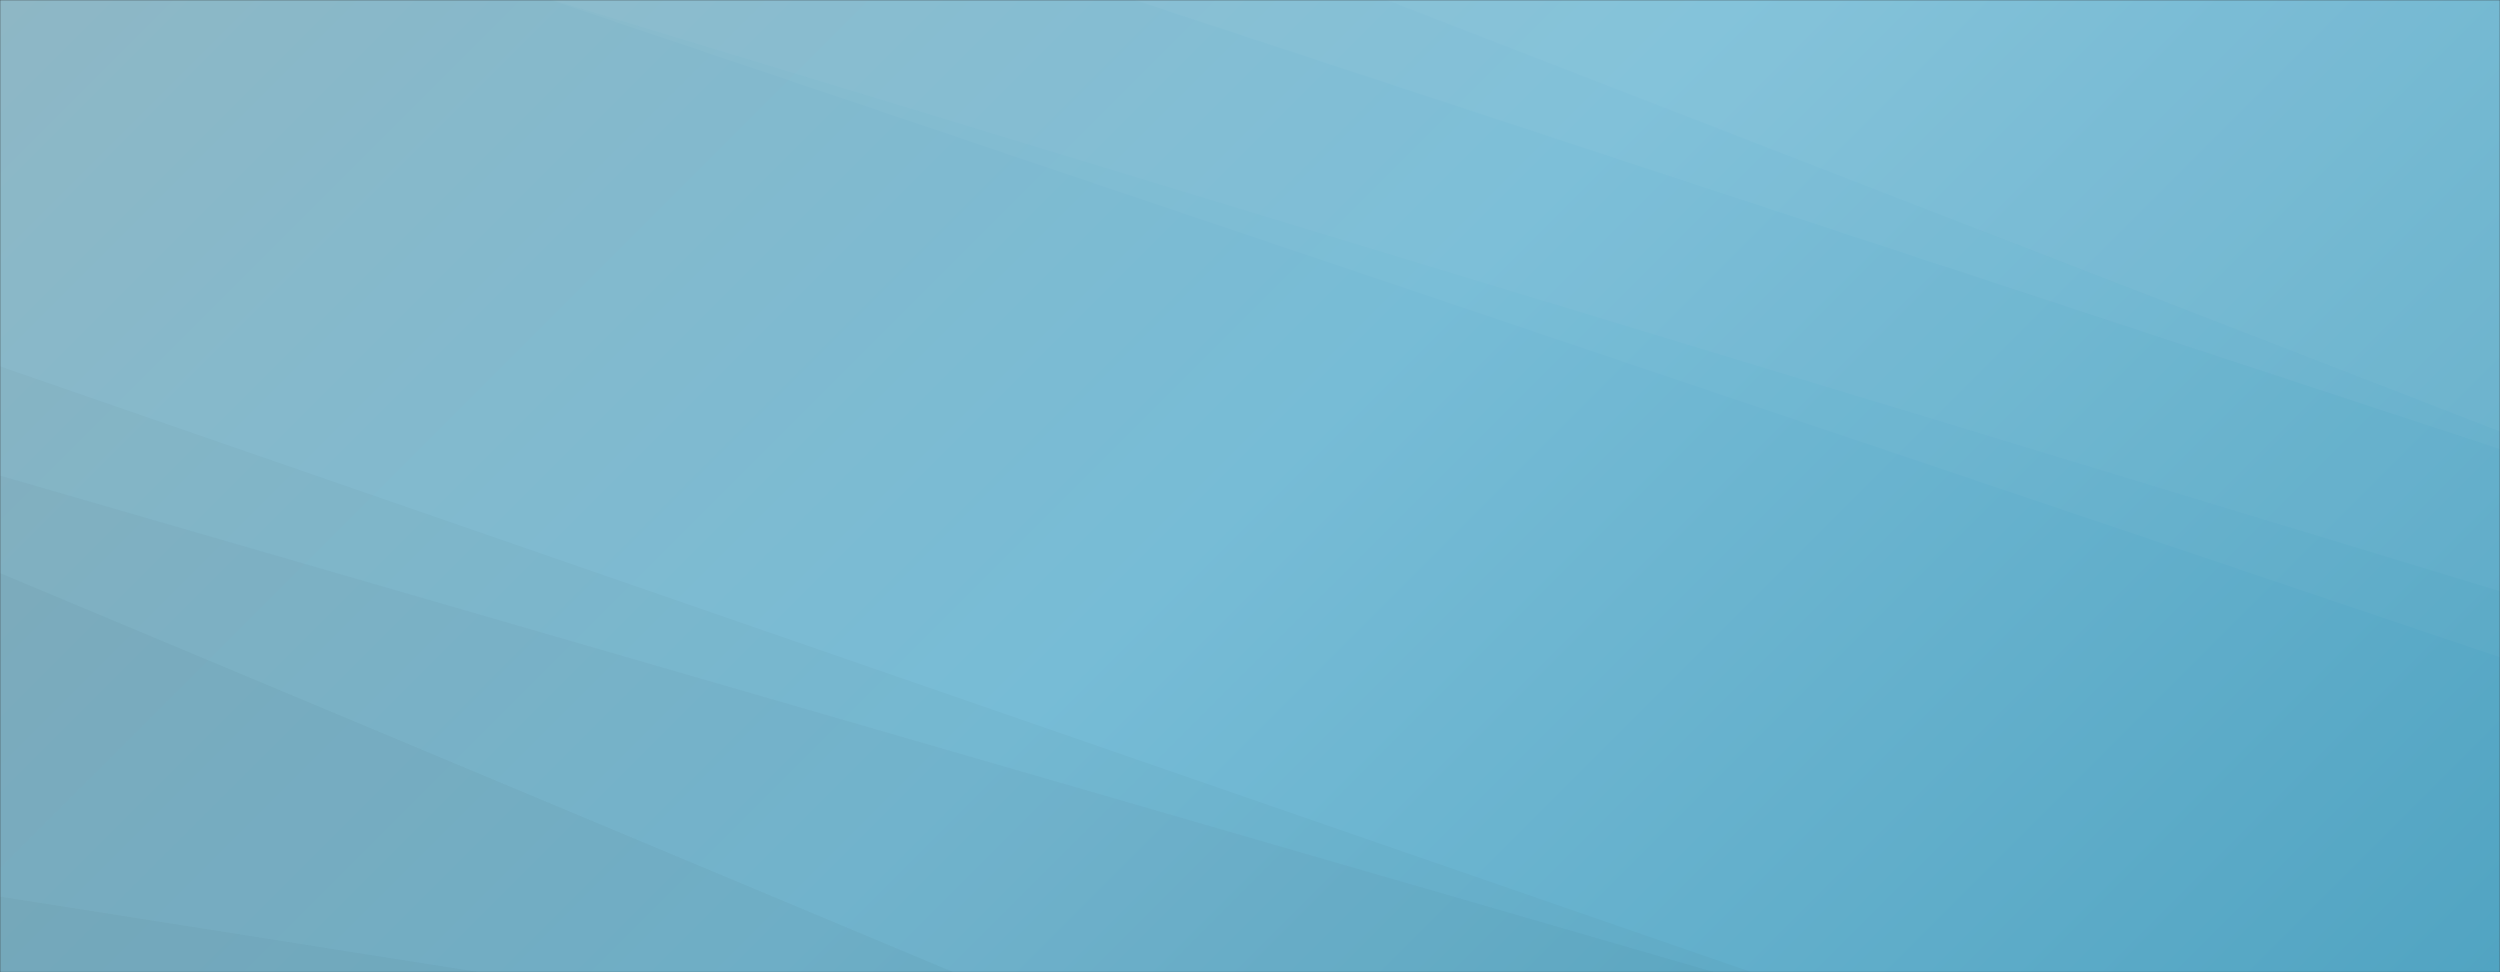 <svg xmlns="http://www.w3.org/2000/svg" version="1.1" xmlns:xlink="http://www.w3.org/1999/xlink" xmlns:svgjs="http://svgjs.com/svgjs" width="1440" height="560" preserveAspectRatio="none" viewBox="0 0 1440 560"><rect x="0" y="0" width="1440" height="560" fill="#333333" stroke="none"/><g mask="url(&quot;#SvgjsMask1672&quot;)" fill="none"><rect width="1440" height="560" x="0" y="0" fill="url(#SvgjsLinearGradient1673)"></rect><path d="M1440 0L798.47 0L1440 248.57z" fill="rgba(255, 255, 255, .1)"></path><path d="M798.47 0L1440 248.57L1440 258.7L653.39 0z" fill="rgba(255, 255, 255, .075)"></path><path d="M653.39 0L1440 258.7L1440 340.56L318.23 0z" fill="rgba(255, 255, 255, .05)"></path><path d="M318.23 0L1440 340.56L1440 378.58L317 0z" fill="rgba(255, 255, 255, .025)"></path><path d="M0 560L276.44 560L0 516.44z" fill="rgba(0, 0, 0, .1)"></path><path d="M0 516.44L276.44 560L549.3 560L0 330.07z" fill="rgba(0, 0, 0, .075)"></path><path d="M0 330.07L549.3 560L987.53 560L0 273.93z" fill="rgba(0, 0, 0, .05)"></path><path d="M0 273.93L987.53 560L1009 560L0 211.04z" fill="rgba(0, 0, 0, .025)"></path></g><defs><mask id="SvgjsMask1672"><rect width="1440" height="560" fill="#ffffff"></rect></mask><linearGradient x1="15.28%" y1="-39.29%" x2="84.72%" y2="139.29%" gradientUnits="userSpaceOnUse" id="SvgjsLinearGradient1673"><stop stop-color="rgba(142, 183, 197, 1)" offset="0"></stop><stop stop-color="rgba(119, 188, 214, 1)" offset="0.5"></stop><stop stop-color="rgba(81, 164, 194, 1)" offset="1"></stop></linearGradient></defs></svg>